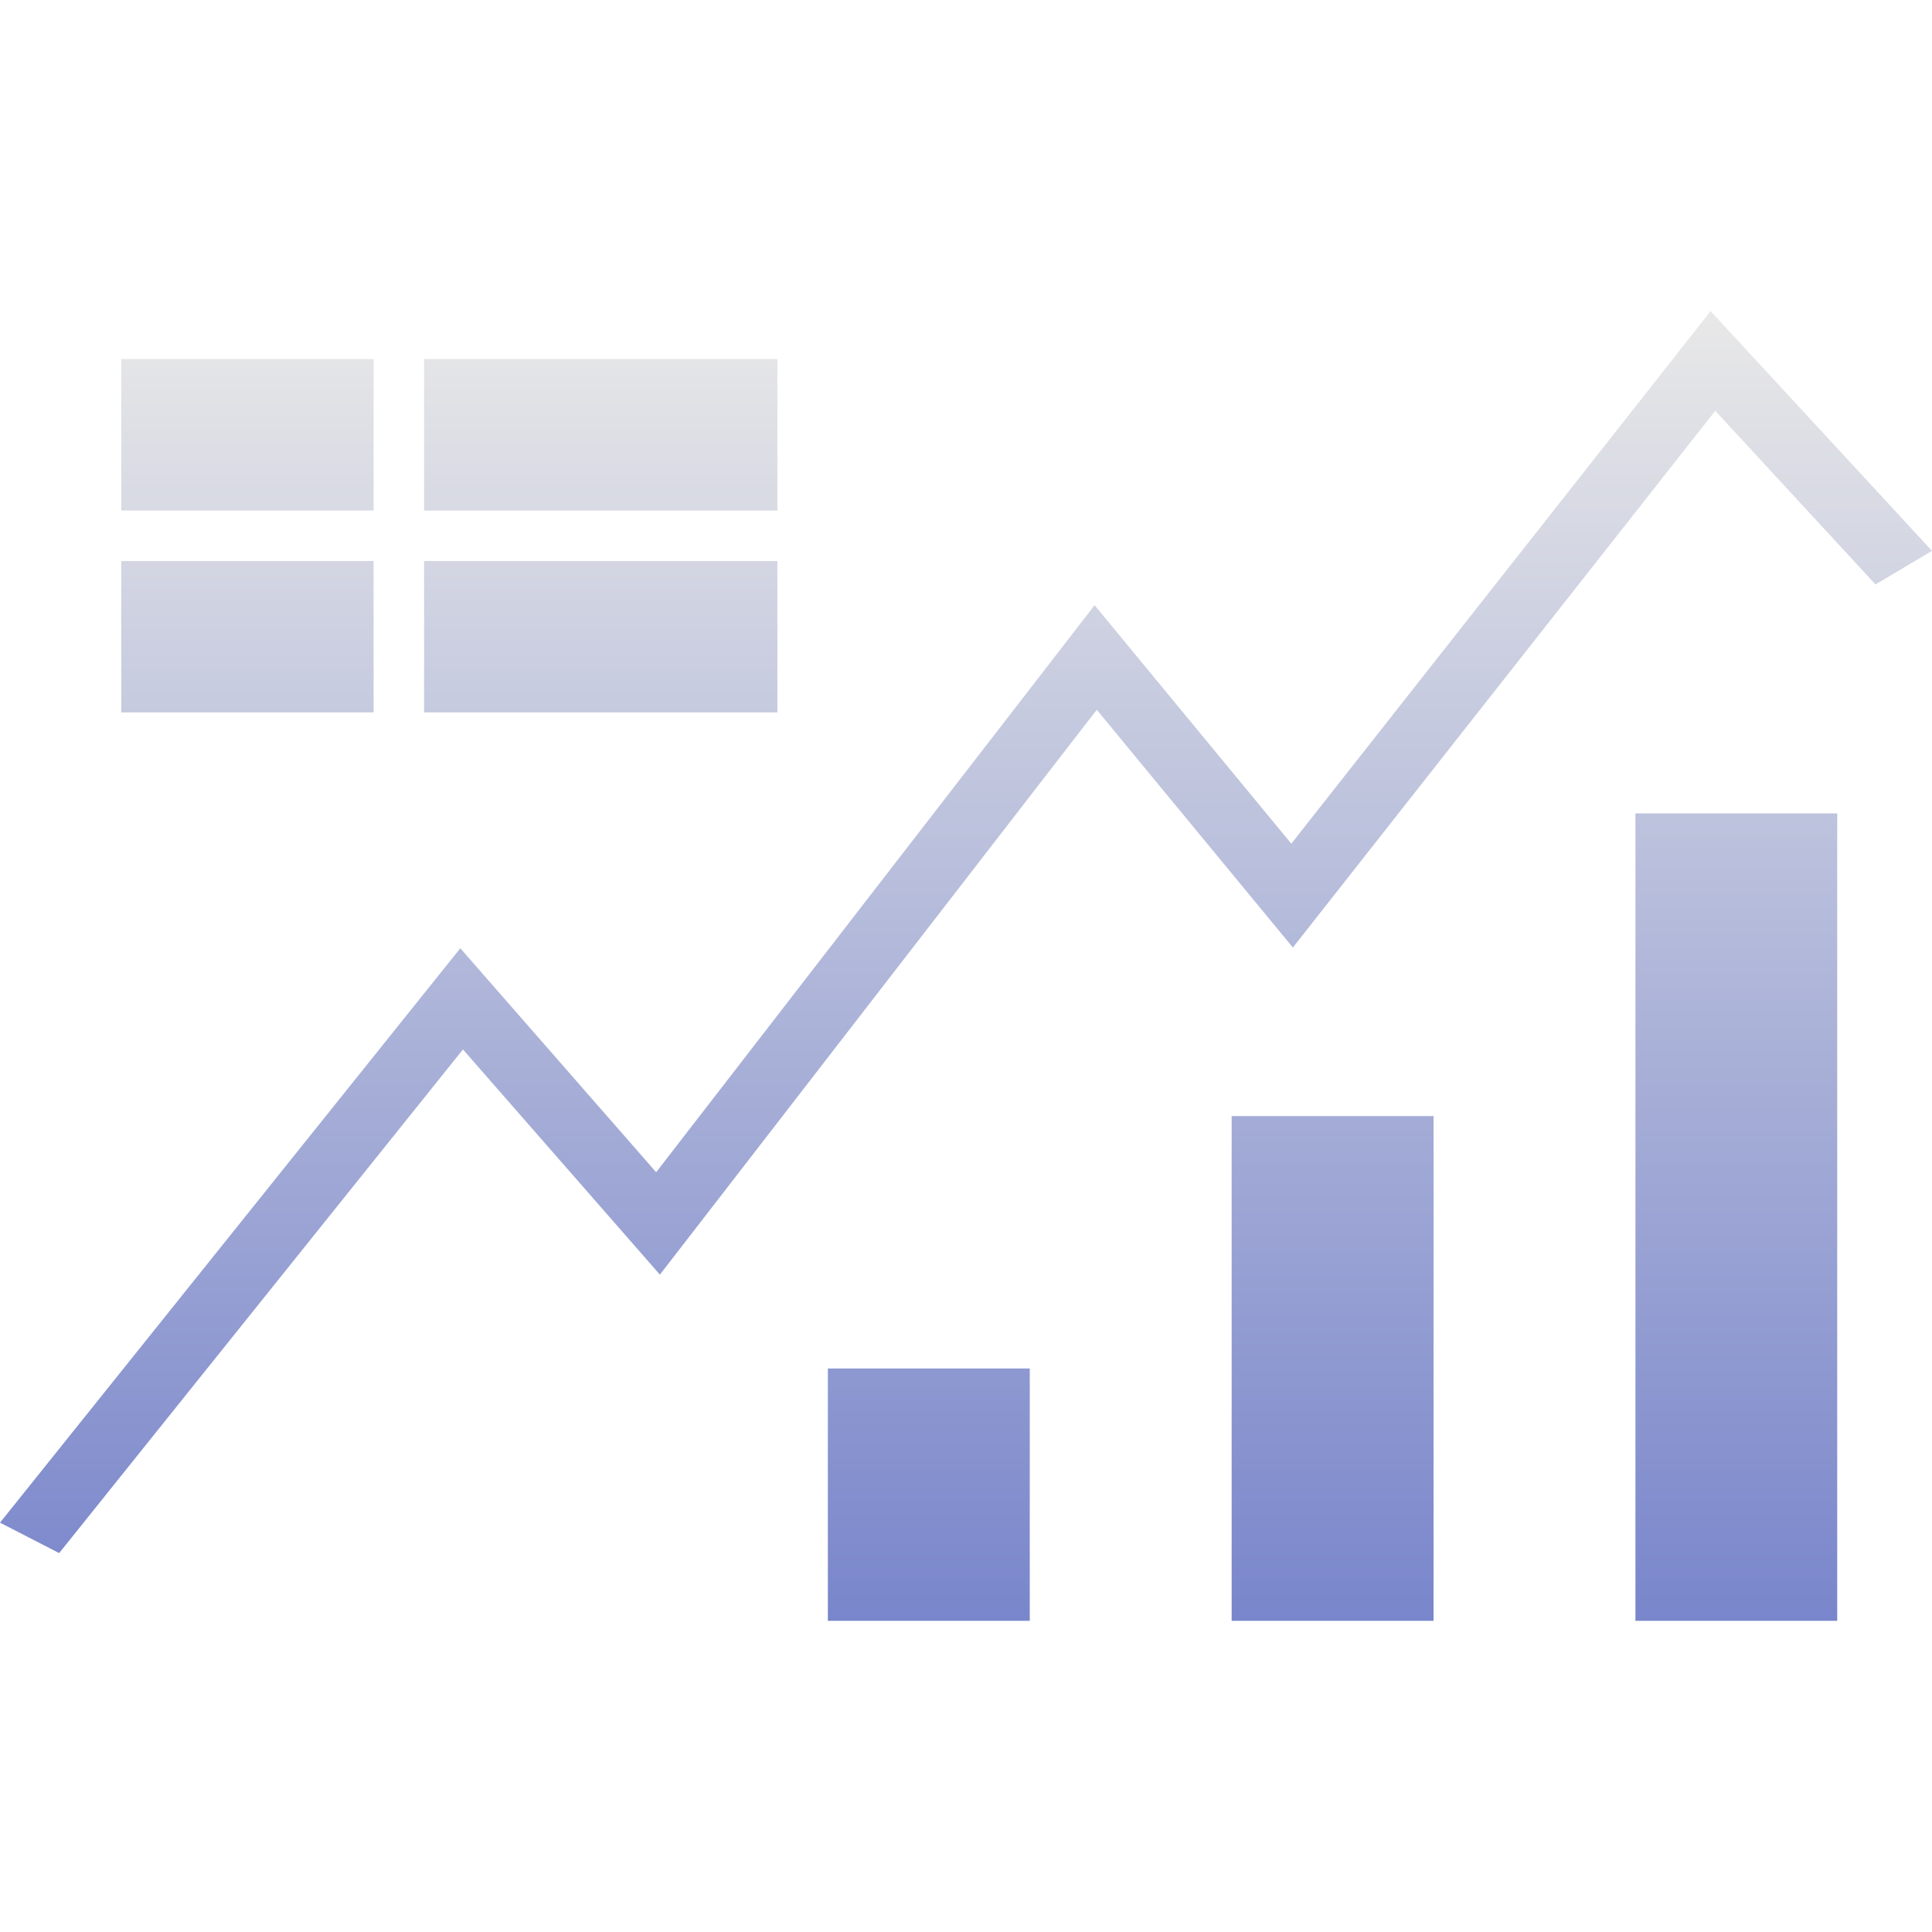 <svg xmlns="http://www.w3.org/2000/svg" xmlns:xlink="http://www.w3.org/1999/xlink" style="isolation:isolate" width="16" height="16" viewBox="0 0 16 16">
 <defs>
   <style id="current-color-scheme" type="text/css">
   .ColorScheme-Text { color:#e8e8e8; } .ColorScheme-Highlight { color:#5294e2; }
  </style>
  <linearGradient id="arrongin" x1="0%" x2="0%" y1="0%" y2="100%">
   <stop offset="0%" style="stop-color:#dd9b44; stop-opacity:1"/>
   <stop offset="100%" style="stop-color:#ad6c16; stop-opacity:1"/>
  </linearGradient>
  <linearGradient id="aurora" x1="0%" x2="0%" y1="0%" y2="100%">
   <stop offset="0%" style="stop-color:#09D4DF; stop-opacity:1"/>
   <stop offset="100%" style="stop-color:#9269F4; stop-opacity:1"/>
  </linearGradient>
  <linearGradient id="fitdance" x1="0%" x2="0%" y1="0%" y2="100%">
   <stop offset="0%" style="stop-color:#1AD6AB; stop-opacity:1"/>
   <stop offset="100%" style="stop-color:#329DB6; stop-opacity:1"/>
  </linearGradient>
  <linearGradient id="oomox" x1="0%" x2="0%" y1="0%" y2="100%">
   <stop offset="0%" style="stop-color:#e8e8e8; stop-opacity:1"/>
   <stop offset="100%" style="stop-color:#7986CB; stop-opacity:1"/>
  </linearGradient>
  <linearGradient id="rainblue" x1="0%" x2="0%" y1="0%" y2="100%">
   <stop offset="0%" style="stop-color:#00F260; stop-opacity:1"/>
   <stop offset="100%" style="stop-color:#0575E6; stop-opacity:1"/>
  </linearGradient>
  <linearGradient id="sunrise" x1="0%" x2="0%" y1="0%" y2="100%">
   <stop offset="0%" style="stop-color: #FF8501; stop-opacity:1"/>
   <stop offset="100%" style="stop-color: #FFCB01; stop-opacity:1"/>
  </linearGradient>
  <linearGradient id="telinkrin" x1="0%" x2="0%" y1="0%" y2="100%">
   <stop offset="0%" style="stop-color: #b2ced6; stop-opacity:1"/>
   <stop offset="100%" style="stop-color: #6da5b7; stop-opacity:1"/>
  </linearGradient>
  <linearGradient id="60spsycho" x1="0%" x2="0%" y1="0%" y2="100%">
   <stop offset="0%" style="stop-color: #df5940; stop-opacity:1"/>
   <stop offset="25%" style="stop-color: #d8d15f; stop-opacity:1"/>
   <stop offset="50%" style="stop-color: #e9882a; stop-opacity:1"/>
   <stop offset="100%" style="stop-color: #279362; stop-opacity:1"/>
  </linearGradient>
  <linearGradient id="90ssummer" x1="0%" x2="0%" y1="0%" y2="100%">
   <stop offset="0%" style="stop-color: #f618c7; stop-opacity:1"/>
   <stop offset="20%" style="stop-color: #94ffab; stop-opacity:1"/>
   <stop offset="50%" style="stop-color: #fbfd54; stop-opacity:1"/>
   <stop offset="100%" style="stop-color: #0f83ae; stop-opacity:1"/>
  </linearGradient>
 </defs>
   <path style="fill:url(#oomox);" class="ColorScheme-Text" fill-rule="evenodd" d="M 14.166 2.577 L 10.694 6.987 L 9.065 5.012 L 5.434 9.708 L 3.812 7.853 L 0 12.61 L 0.49 12.862 L 3.834 8.691 L 5.465 10.556 L 9.083 5.878 L 10.707 7.847 L 14.205 3.402 L 15.532 4.84 L 16 4.562 L 14.167 2.577 L 14.166 2.577 L 14.166 2.577 L 14.166 2.577 L 14.166 2.577 L 14.166 2.577 L 14.166 2.577 L 14.166 2.577 Z M 1.004 2.974 L 3.094 2.974 L 3.094 4.228 L 1.004 4.228 L 1.004 2.974 L 1.004 2.974 L 1.004 2.974 L 1.004 2.974 L 1.004 2.974 L 1.004 2.974 L 1.004 2.974 Z M 1.004 4.646 L 3.094 4.646 L 3.094 5.9 L 1.004 5.9 L 1.004 4.646 L 1.004 4.646 L 1.004 4.646 L 1.004 4.646 L 1.004 4.646 L 1.004 4.646 Z M 3.512 2.974 L 6.438 2.974 L 6.438 4.228 L 3.512 4.228 L 3.512 2.974 L 3.512 2.974 L 3.512 2.974 L 3.512 2.974 L 3.512 2.974 Z M 3.512 4.646 L 6.438 4.646 L 6.438 5.9 L 3.512 5.9 L 3.512 4.646 L 3.512 4.646 L 3.512 4.646 L 3.512 4.646 Z M 13.544 6.736 L 15.215 6.736 L 15.215 13.423 L 13.544 13.423 L 13.544 6.736 L 13.544 6.736 L 13.544 6.736 Z M 10.2 9.243 L 11.872 9.243 L 11.872 13.423 L 10.2 13.423 L 10.2 9.243 L 10.2 9.243 Z M 6.856 11.333 L 8.528 11.333 L 8.528 13.423 L 6.856 13.423 L 6.856 11.333 Z"/>
</svg>
